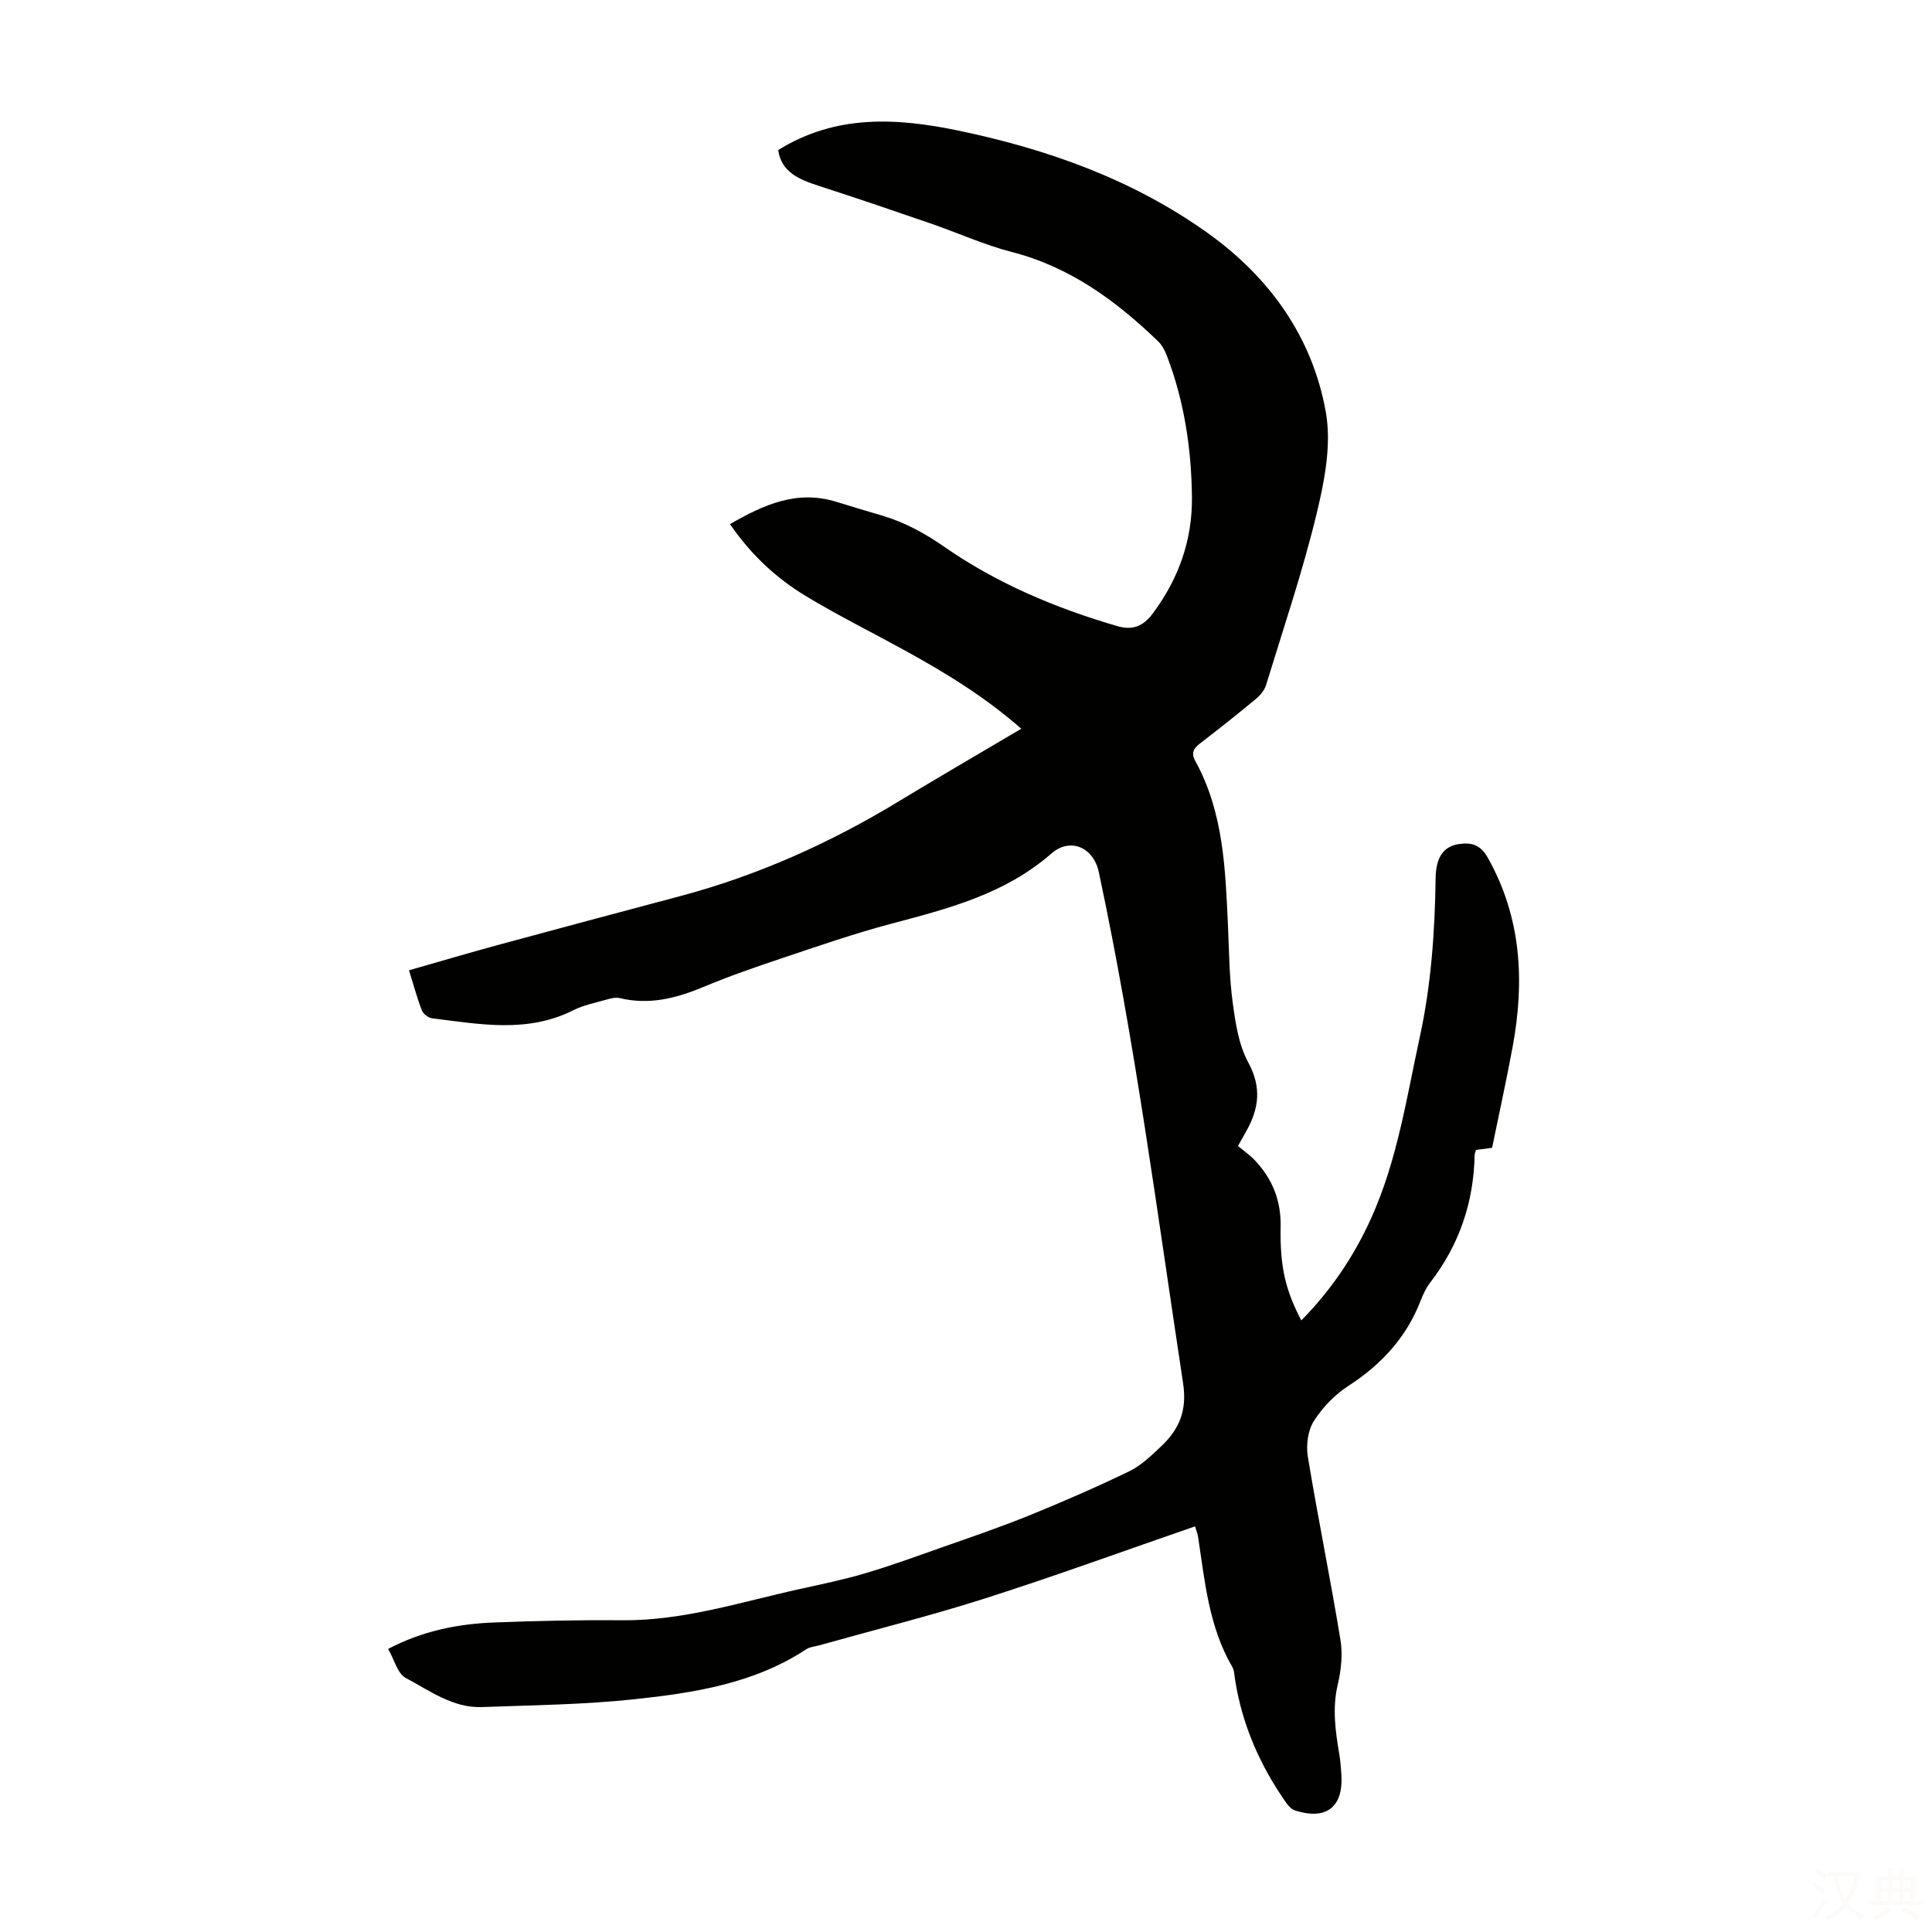 <svg viewBox="0 0 400 400" xmlns="http://www.w3.org/2000/svg"><rect width="400" height="400" fill="white" /><path d="m247.43 316.01c-14.67 5.07-28.95 10.28-43.41 14.9-11.37 3.63-22.98 6.53-34.48 9.76-.86.24-1.85.29-2.56.76-10.84 7.15-23.28 9.06-35.72 10.39-10.43 1.11-20.97 1.22-31.47 1.61-6.02.22-10.81-3.39-15.77-6.02-1.72-.91-2.39-3.82-3.66-6.02 7.11-3.73 14.39-5.18 21.9-5.47 8.83-.34 17.67-.54 26.5-.46 12.72.12 24.68-3.8 36.88-6.48 4.47-.99 8.98-1.92 13.36-3.21 5.22-1.54 10.35-3.4 15.49-5.22 6.19-2.18 12.41-4.29 18.49-6.75 7.02-2.85 13.98-5.88 20.81-9.18 2.45-1.19 4.56-3.23 6.58-5.14 3.74-3.52 5.44-7.39 4.58-13.06-5.37-35.37-9.97-70.86-17.46-105.88-1.08-5.07-5.87-7.26-9.82-3.82-9.57 8.37-21.29 11.39-33.11 14.52-7.64 2.02-15.14 4.63-22.64 7.14-5.51 1.84-11.01 3.75-16.37 5.99-5.59 2.33-11.16 3.74-17.22 2.28-.9-.22-1.98.08-2.92.35-2.26.64-4.62 1.11-6.69 2.15-9.53 4.81-19.4 2.89-29.24 1.68-.79-.1-1.86-.9-2.14-1.64-1-2.58-1.71-5.26-2.66-8.3 6.34-1.81 12.41-3.61 18.52-5.27 12.51-3.4 25.03-6.74 37.56-10.07 16.11-4.28 31.14-11.03 45.37-19.67 8.3-5.04 16.71-9.91 25.31-15-7.5-6.61-15.79-11.65-24.31-16.33-6.76-3.71-13.68-7.15-20.27-11.13-6.16-3.72-11.4-8.59-15.72-14.91 7.01-4.04 13.89-7.14 22.03-4.61 3.09.96 6.2 1.89 9.31 2.8 4.73 1.39 8.89 3.63 13.01 6.5 10.89 7.58 23.06 12.7 35.8 16.42 3.22.94 5.4.06 7.42-2.66 5.33-7.17 8.16-15.14 8.07-24.03-.11-10.01-1.58-19.83-5.18-29.24-.42-1.11-1.03-2.27-1.87-3.07-8.72-8.39-18.24-15.37-30.29-18.46-5.71-1.47-11.15-3.96-16.75-5.89-7.69-2.65-15.4-5.28-23.14-7.78-4.08-1.32-7.79-2.84-8.43-7.42 11.95-7.44 24.61-6.69 37.45-4 18.45 3.86 35.96 10.11 51.41 21.13 12.88 9.19 21.75 21.58 24.52 37.14 1.2 6.74-.28 14.3-1.94 21.15-2.89 11.93-6.84 23.6-10.44 35.35-.33 1.07-1.2 2.12-2.09 2.86-3.79 3.14-7.65 6.21-11.55 9.2-1.35 1.03-1.93 1.98-1.02 3.63 5.88 10.66 6.24 22.43 6.78 34.16.24 5.25.26 10.55.96 15.74.57 4.27 1.23 8.83 3.23 12.52 2.8 5.16 2.24 9.55-.39 14.23-.49.87-.97 1.74-1.73 3.08 1.18.99 2.49 1.9 3.55 3.03 3.6 3.83 5.39 8.32 5.28 13.69-.16 8.34 1.01 13.12 4.28 19.4 6.15-6.24 10.9-13.28 14.45-21.13 5.4-11.94 7.32-24.82 10.07-37.48 2.37-10.88 3.14-21.89 3.29-32.99.06-4.3 1.67-6.56 4.79-7.02 2.58-.39 4.48.09 6.01 2.82 6.97 12.39 7.65 25.52 5.16 39.07-1.29 7.02-2.84 13.99-4.27 20.99-1.37.18-2.33.31-3.33.44-.11.39-.27.7-.28 1.01-.19 9.81-3.17 18.63-9.18 26.42-.87 1.13-1.51 2.5-2.03 3.84-2.95 7.6-8.12 13.17-14.93 17.58-2.81 1.82-5.37 4.47-7.16 7.3-1.24 1.96-1.62 4.98-1.24 7.34 2.09 12.68 4.68 25.28 6.76 37.97.49 2.99.13 6.29-.57 9.27-1.14 4.86-.49 9.53.31 14.27.24 1.43.35 2.89.45 4.34.43 6.71-3.11 9.48-9.57 7.43-.74-.24-1.44-.99-1.91-1.67-5.39-7.72-9.1-16.14-10.54-25.49-.14-.88-.15-1.86-.58-2.59-4.81-8.26-5.66-17.55-7.04-26.71-.07-.64-.32-1.26-.65-2.38z" fill="#010100"/><g fill="#fcfbfa"><path d="m377.9 391.2c-.2.3-.4.5-.6.8-.7-.6-1.4-1-2.2-1.5.2-.3.4-.5.5-.8.6.4 1.4.8 2.3 1.5zm-1.8 6.1c-.2-.2-.5-.4-.9-.6.4-.6.8-1.2 1.2-1.9s.7-1.3.9-1.9c.3.3.5.5.8.7-.7 1.3-1.4 2.6-2 3.7zm2.2-9c-.3.3-.5.5-.6.8-.6-.6-1.3-1.1-2-1.5.3-.3.5-.5.6-.7.6.5 1.3.9 2 1.4zm.3.2v-.9h2 4.5c-.3 1.3-.6 2.5-1 3.6s-.9 2.1-1.4 3c.4.5 1 1 1.6 1.4s1.2.8 1.9 1.1c-.3.2-.5.4-.8.8-.4-.3-1-.7-1.6-1.2s-1.2-1.1-1.6-1.6c-.5.6-1.1 1.1-1.7 1.6s-1.4.9-2.1 1.4c-.1-.3-.3-.5-.7-.8.6-.2 1.2-.5 1.9-1s1.4-1.1 2-1.8c-.5-.8-.9-1.6-1.2-2.5s-.6-2-.8-3.2c-.4.1-.7.1-1 .1zm2.5 2.7c.3 1 .7 1.7 1 2.2.3-.5.6-1.1 1-2s.6-1.9.9-3h-3.2-.4c.1.9.3 1.8.7 2.8z"/><path d="m396.5 388.5v1.5 3.6h1.5v.9c-.4 0-1 0-1.7 0h-7.9c-.5 0-.9 0-1.2 0v-.9h1.3v-3.5c0-.7 0-1.2 0-1.6h2.4c0-.8 0-1.4 0-1.7h1c0 .3-.1.8-.1 1.7h1.5c0-.8 0-1.4 0-1.7h1c0 .3-.1.9-.1 1.7zm-8.2 9.2c-.2-.3-.5-.5-.8-.8.8-.3 1.4-.6 1.9-.9s1-.7 1.4-1.1c.3.3.6.5.9.8-1.6 1-2.8 1.6-3.4 2zm2.6-6.8v-1.6h-1.5v1.6zm0 2.7v-1.9h-1.5v1.9zm2.4-2.7v-1.6h-1.5v1.6zm0 2.7v-1.9h-1.5v1.9zm.2 2 .7-.8c.4.2.9.5 1.6.8s1.3.7 1.8 1c-.3.3-.5.5-.8.8-.4-.3-1.5-1-3.3-1.8zm2-4.7v-1.6h-1.4v1.6zm0 2.7v-1.9h-1.4v1.9z"/></g></svg>